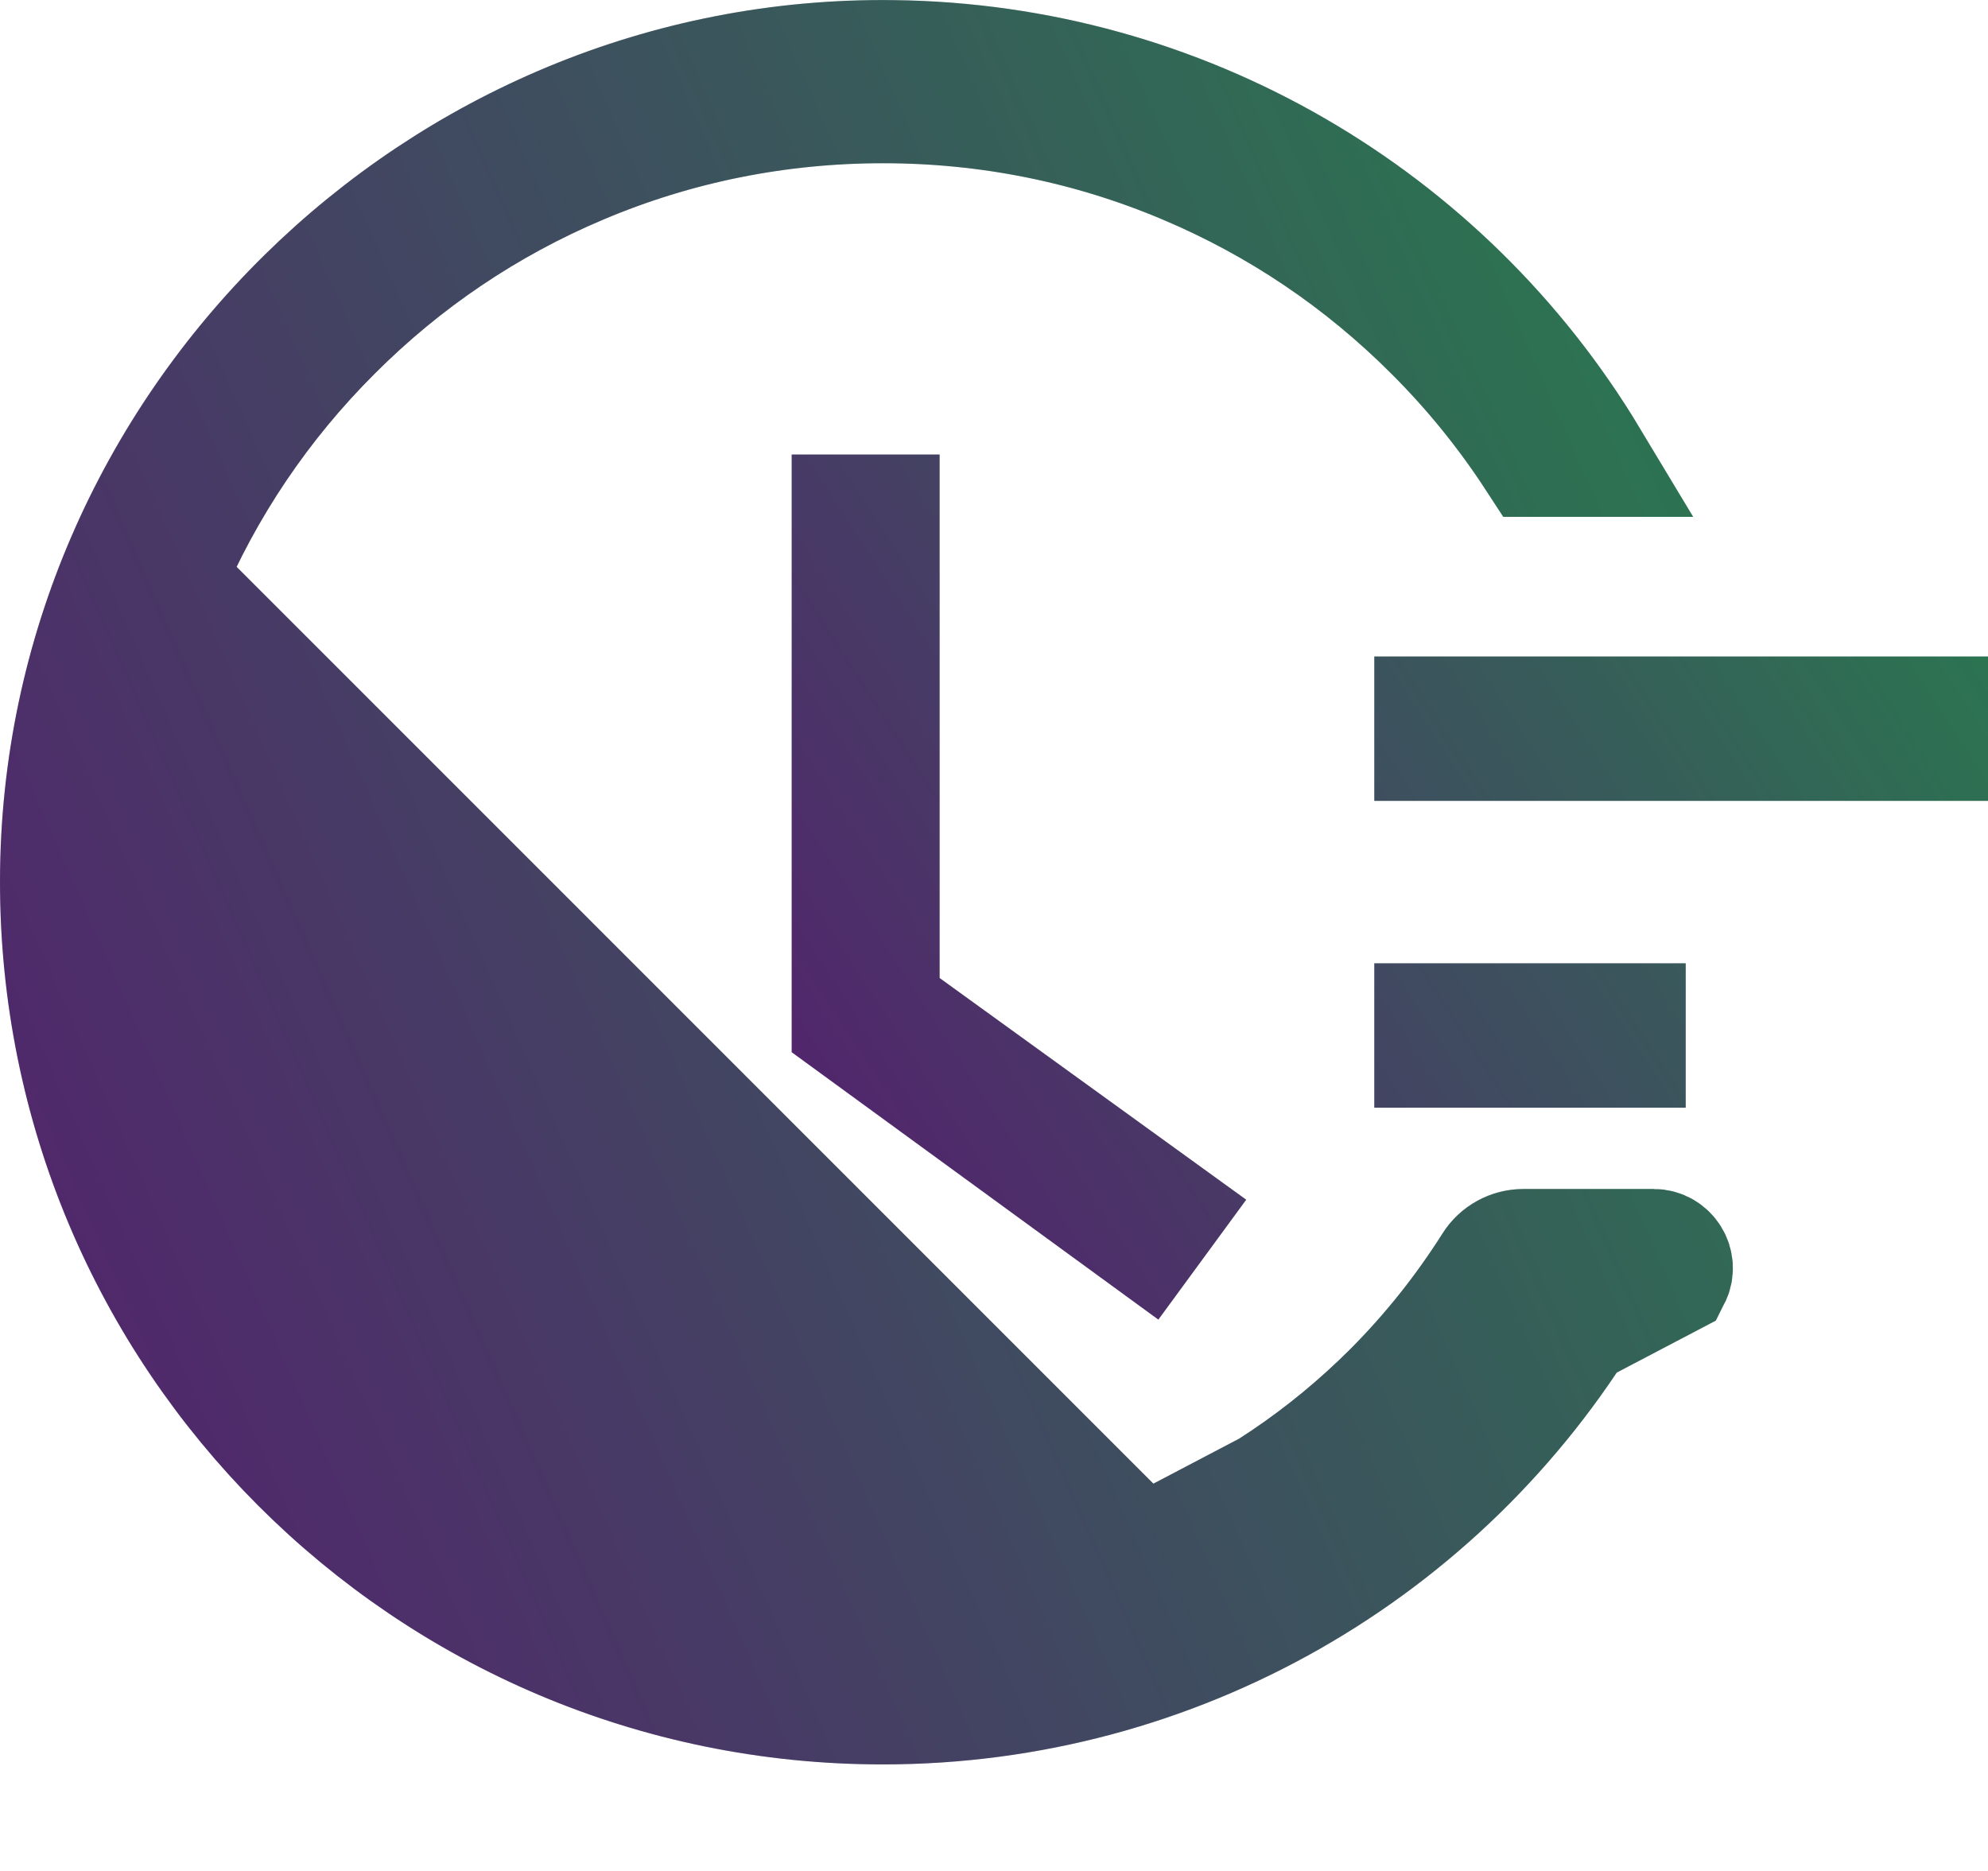 <svg width="17" height="16" viewBox="0 0 17 16" fill="none" xmlns="http://www.w3.org/2000/svg">
<path d="M9.956 10.37L9.797 10.587L7.27 8.744V4.387H7.535V8.364V8.619L7.742 8.769L9.956 10.37ZM12.252 6.349V6.114H16.501V6.349H12.252ZM12.252 8.973V8.738H13.915V8.973H12.252Z" fill="url(#paint0_linear_5893_5386)"/>
<path d="M9.956 10.37L9.797 10.587L7.27 8.744V4.387H7.535V8.364V8.619L7.742 8.769L9.956 10.37ZM12.252 6.349V6.114H16.501V6.349H12.252ZM12.252 8.973V8.738H13.915V8.973H12.252Z" fill="black" fill-opacity="0.2"/>
<path d="M9.956 10.37L9.797 10.587L7.27 8.744V4.387H7.535V8.364V8.619L7.742 8.769L9.956 10.37ZM12.252 6.349V6.114H16.501V6.349H12.252ZM12.252 8.973V8.738H13.915V8.973H12.252Z" stroke="url(#paint1_linear_5893_5386)"/>
<path d="M9.956 10.37L9.797 10.587L7.27 8.744V4.387H7.535V8.364V8.619L7.742 8.769L9.956 10.37ZM12.252 6.349V6.114H16.501V6.349H12.252ZM12.252 8.973V8.738H13.915V8.973H12.252Z" stroke="black" stroke-opacity="0.2"/>
<path d="M10.138 13.67C9.318 14.017 8.447 14.192 7.551 14.192C6.653 14.192 5.782 14.017 4.963 13.67C4.172 13.336 3.46 12.856 2.85 12.245C2.239 11.634 1.759 10.923 1.425 10.131C1.078 9.312 0.903 8.442 0.903 7.544C0.903 6.646 1.078 5.777 1.425 4.957L10.138 13.67ZM10.138 13.67C10.93 13.336 11.642 12.856 12.252 12.245C12.583 11.914 12.874 11.555 13.126 11.168H13.595C12.336 13.264 10.061 14.589 7.549 14.589C3.651 14.589 0.493 11.427 0.5 7.529C0.507 3.642 3.743 0.452 7.635 0.501L7.636 0.501C10.113 0.529 12.35 1.849 13.595 3.92H13.126C12.874 3.533 12.583 3.173 12.252 2.843C11.642 2.232 10.93 1.752 10.139 1.418C9.32 1.071 8.449 0.896 7.551 0.896C6.655 0.896 5.782 1.071 4.963 1.418C4.172 1.752 3.46 2.232 2.85 2.843C2.239 3.453 1.759 4.165 1.425 4.956L10.138 13.67ZM14.299 10.925C14.359 10.807 14.272 10.668 14.141 10.668H13.026C12.918 10.668 12.815 10.724 12.757 10.817C12.512 11.204 12.227 11.563 11.899 11.892C11.333 12.457 10.675 12.901 9.944 13.21L14.299 10.925ZM13.854 10.698L13.852 10.7L13.854 10.698Z" fill="url(#paint2_linear_5893_5386)"/>
<path d="M10.138 13.67C9.318 14.017 8.447 14.192 7.551 14.192C6.653 14.192 5.782 14.017 4.963 13.67C4.172 13.336 3.46 12.856 2.85 12.245C2.239 11.634 1.759 10.923 1.425 10.131C1.078 9.312 0.903 8.442 0.903 7.544C0.903 6.646 1.078 5.777 1.425 4.957L10.138 13.67ZM10.138 13.67C10.93 13.336 11.642 12.856 12.252 12.245C12.583 11.914 12.874 11.555 13.126 11.168H13.595C12.336 13.264 10.061 14.589 7.549 14.589C3.651 14.589 0.493 11.427 0.5 7.529C0.507 3.642 3.743 0.452 7.635 0.501L7.636 0.501C10.113 0.529 12.35 1.849 13.595 3.92H13.126C12.874 3.533 12.583 3.173 12.252 2.843C11.642 2.232 10.93 1.752 10.139 1.418C9.32 1.071 8.449 0.896 7.551 0.896C6.655 0.896 5.782 1.071 4.963 1.418C4.172 1.752 3.46 2.232 2.85 2.843C2.239 3.453 1.759 4.165 1.425 4.956L10.138 13.67ZM14.299 10.925C14.359 10.807 14.272 10.668 14.141 10.668H13.026C12.918 10.668 12.815 10.724 12.757 10.817C12.512 11.204 12.227 11.563 11.899 11.892C11.333 12.457 10.675 12.901 9.944 13.21L14.299 10.925ZM13.854 10.698L13.852 10.7L13.854 10.698Z" fill="black" fill-opacity="0.2"/>
<path d="M10.138 13.67C9.318 14.017 8.447 14.192 7.551 14.192C6.653 14.192 5.782 14.017 4.963 13.67C4.172 13.336 3.46 12.856 2.85 12.245C2.239 11.634 1.759 10.923 1.425 10.131C1.078 9.312 0.903 8.442 0.903 7.544C0.903 6.646 1.078 5.777 1.425 4.957L10.138 13.67ZM10.138 13.67C10.93 13.336 11.642 12.856 12.252 12.245C12.583 11.914 12.874 11.555 13.126 11.168H13.595C12.336 13.264 10.061 14.589 7.549 14.589C3.651 14.589 0.493 11.427 0.5 7.529C0.507 3.642 3.743 0.452 7.635 0.501L7.636 0.501C10.113 0.529 12.35 1.849 13.595 3.92H13.126C12.874 3.533 12.583 3.173 12.252 2.843C11.642 2.232 10.93 1.752 10.139 1.418C9.32 1.071 8.449 0.896 7.551 0.896C6.655 0.896 5.782 1.071 4.963 1.418C4.172 1.752 3.46 2.232 2.85 2.843C2.239 3.453 1.759 4.165 1.425 4.956L10.138 13.67ZM14.299 10.925C14.359 10.807 14.272 10.668 14.141 10.668H13.026C12.918 10.668 12.815 10.724 12.757 10.817C12.512 11.204 12.227 11.563 11.899 11.892C11.333 12.457 10.675 12.901 9.944 13.21L14.299 10.925ZM13.854 10.698L13.852 10.7L13.854 10.698Z" stroke="url(#paint3_linear_5893_5386)"/>
<path d="M10.138 13.67C9.318 14.017 8.447 14.192 7.551 14.192C6.653 14.192 5.782 14.017 4.963 13.67C4.172 13.336 3.46 12.856 2.85 12.245C2.239 11.634 1.759 10.923 1.425 10.131C1.078 9.312 0.903 8.442 0.903 7.544C0.903 6.646 1.078 5.777 1.425 4.957L10.138 13.67ZM10.138 13.67C10.93 13.336 11.642 12.856 12.252 12.245C12.583 11.914 12.874 11.555 13.126 11.168H13.595C12.336 13.264 10.061 14.589 7.549 14.589C3.651 14.589 0.493 11.427 0.5 7.529C0.507 3.642 3.743 0.452 7.635 0.501L7.636 0.501C10.113 0.529 12.35 1.849 13.595 3.92H13.126C12.874 3.533 12.583 3.173 12.252 2.843C11.642 2.232 10.93 1.752 10.139 1.418C9.32 1.071 8.449 0.896 7.551 0.896C6.655 0.896 5.782 1.071 4.963 1.418C4.172 1.752 3.46 2.232 2.85 2.843C2.239 3.453 1.759 4.165 1.425 4.956L10.138 13.67ZM14.299 10.925C14.359 10.807 14.272 10.668 14.141 10.668H13.026C12.918 10.668 12.815 10.724 12.757 10.817C12.512 11.204 12.227 11.563 11.899 11.892C11.333 12.457 10.675 12.901 9.944 13.21L14.299 10.925ZM13.854 10.698L13.852 10.7L13.854 10.698Z" stroke="black" stroke-opacity="0.2"/>
<defs>
<linearGradient id="paint0_linear_5893_5386" x1="6.77" y1="9.115" x2="19.685" y2="0.712" gradientUnits="userSpaceOnUse">
<stop stop-color="#662F88"/>
<stop offset="1" stop-color="#20BF55"/>
</linearGradient>
<linearGradient id="paint1_linear_5893_5386" x1="6.77" y1="9.115" x2="19.685" y2="0.712" gradientUnits="userSpaceOnUse">
<stop stop-color="#662F88"/>
<stop offset="1" stop-color="#20BF55"/>
</linearGradient>
<linearGradient id="paint2_linear_5893_5386" x1="6.79652e-07" y1="10.788" x2="21.533" y2="1.285" gradientUnits="userSpaceOnUse">
<stop stop-color="#662F88"/>
<stop offset="1" stop-color="#20BF55"/>
</linearGradient>
<linearGradient id="paint3_linear_5893_5386" x1="6.79652e-07" y1="10.788" x2="21.533" y2="1.285" gradientUnits="userSpaceOnUse">
<stop stop-color="#662F88"/>
<stop offset="1" stop-color="#20BF55"/>
</linearGradient>
</defs>
</svg>
